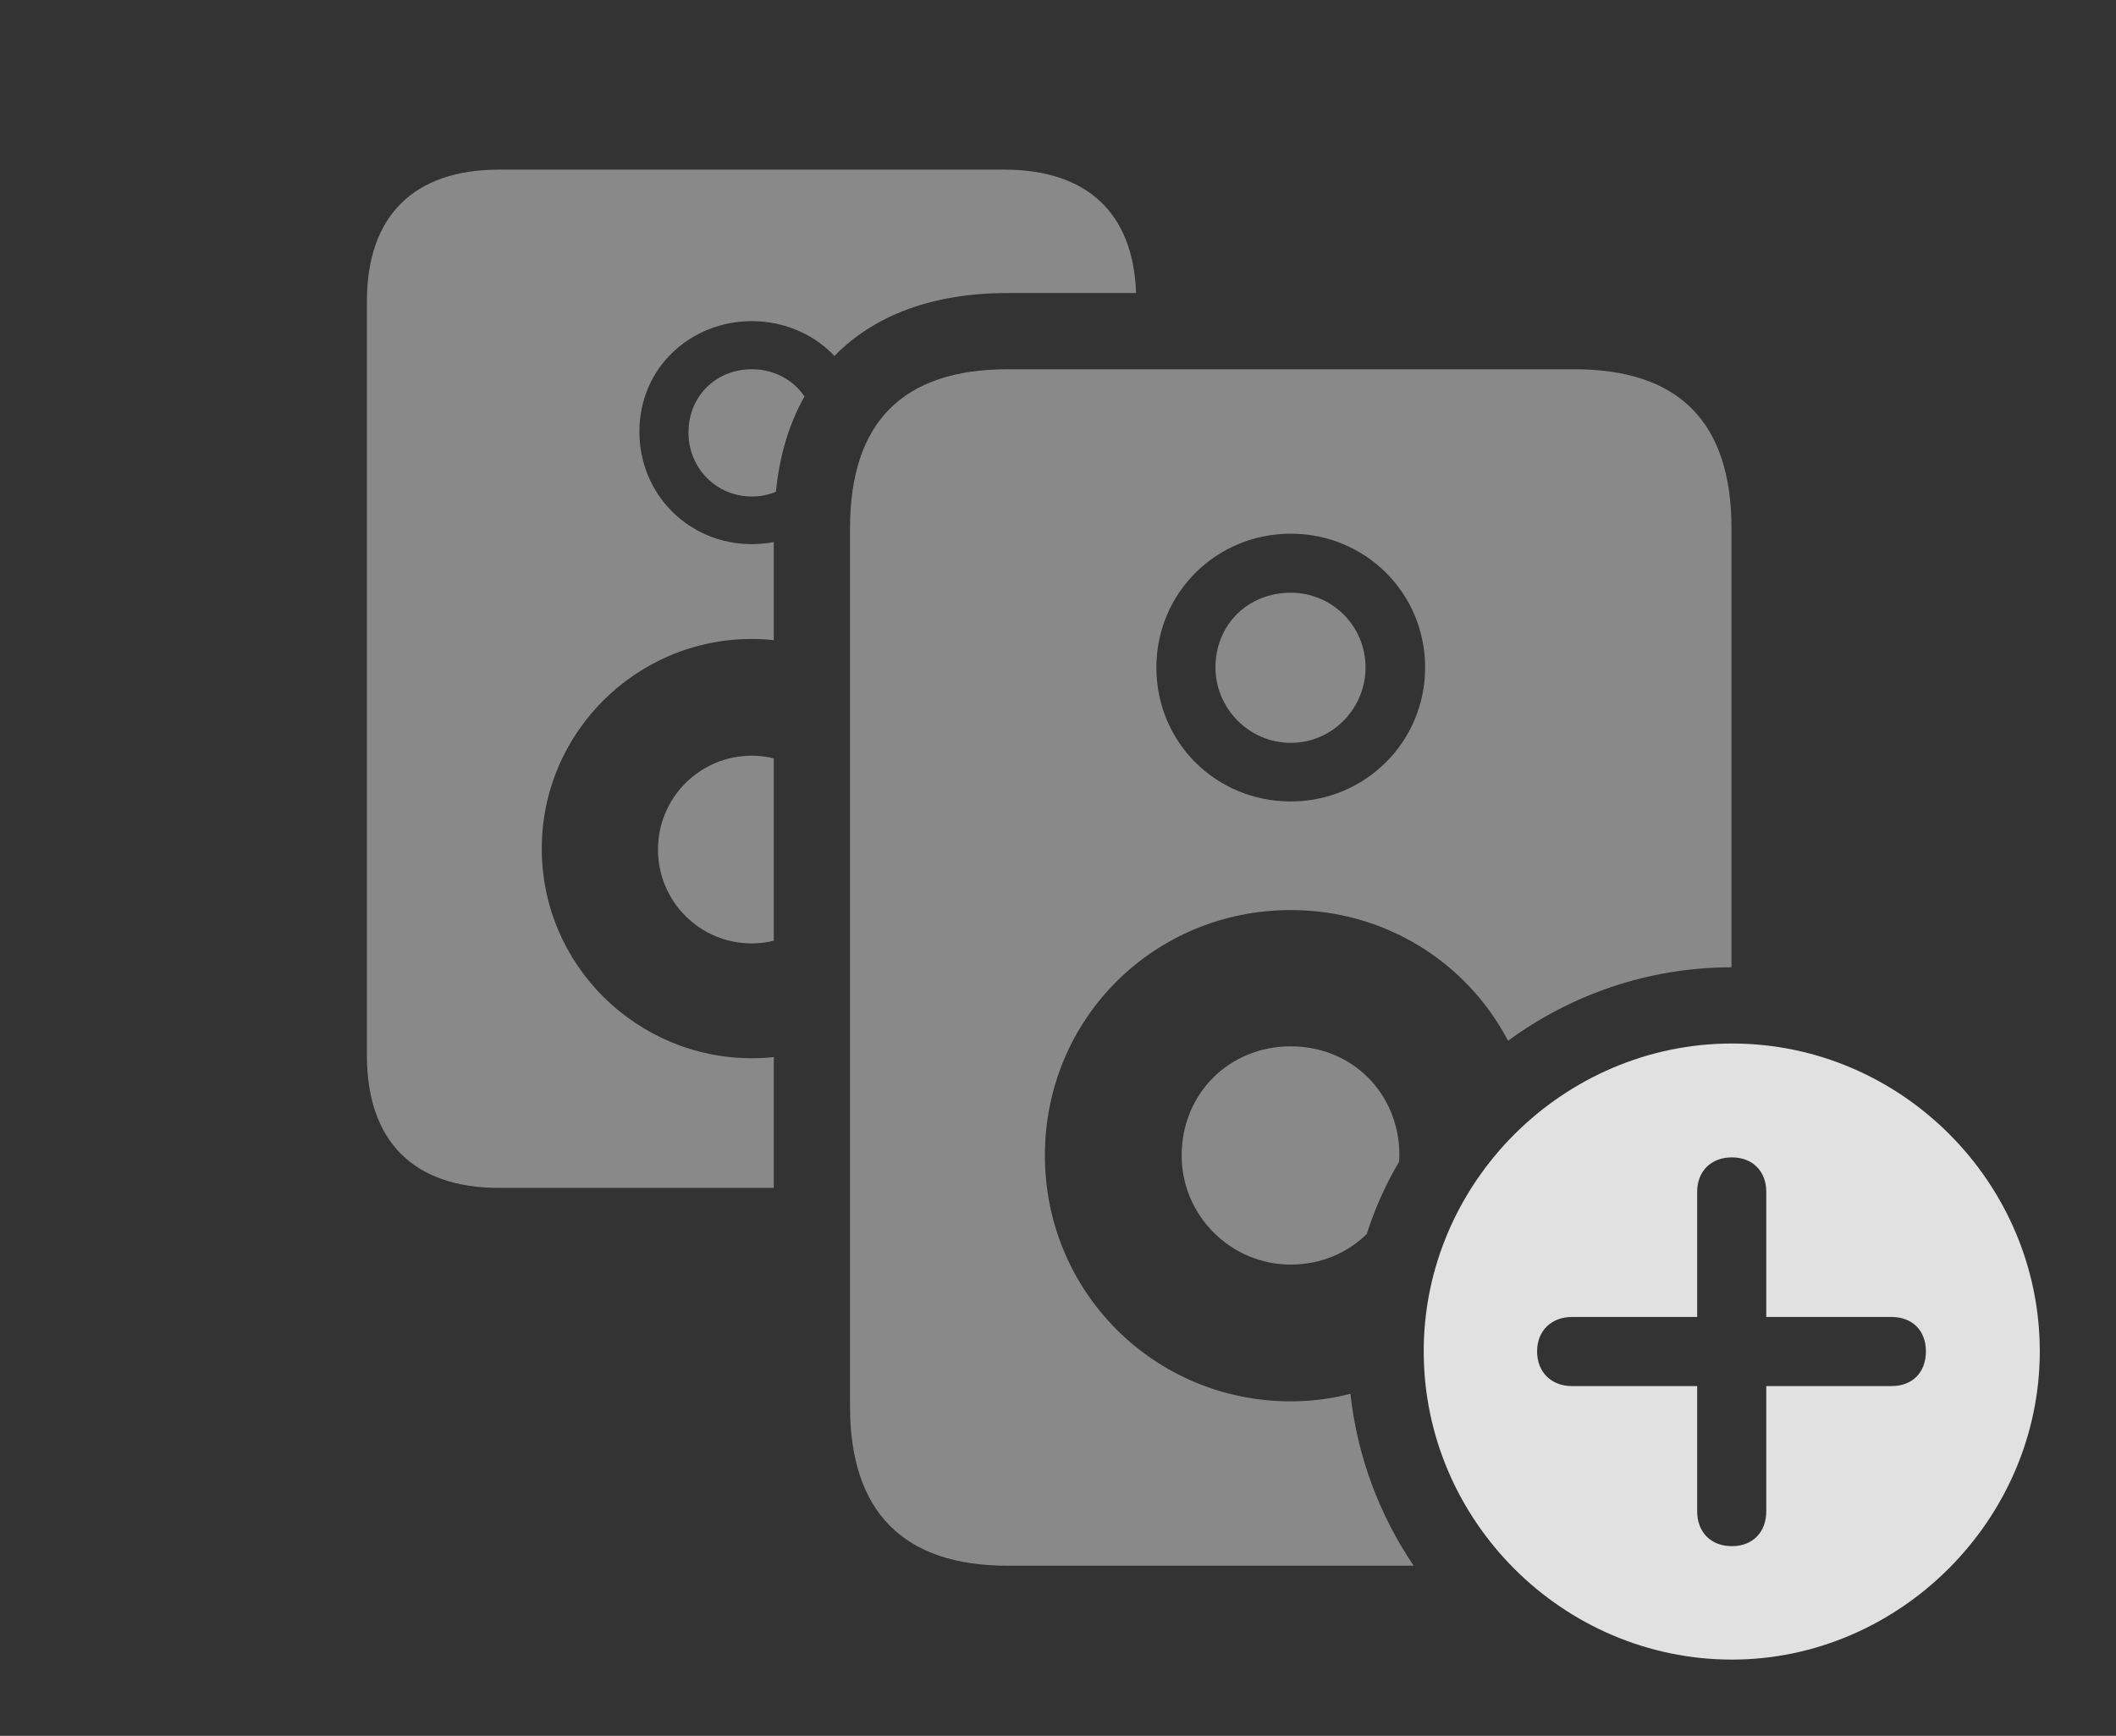 <?xml version="1.0" encoding="UTF-8"?>
<!--Generator: Apple Native CoreSVG 341-->
<!DOCTYPE svg
PUBLIC "-//W3C//DTD SVG 1.1//EN"
       "http://www.w3.org/Graphics/SVG/1.1/DTD/svg11.dtd">
<svg version="1.1" xmlns="http://www.w3.org/2000/svg" xmlns:xlink="http://www.w3.org/1999/xlink" viewBox="0 0 43.369 35.576">
 <rect x="0" y="0" width="43.369" height="35.576" fill="#333333" stroke="none"/>
 <g>
  <rect height="35.576" opacity="0" width="43.369" x="0" y="0"/>
  <path d="M23.285 6.006L20.645 6.006C19.124 6.006 17.921 6.457 17.103 7.295C16.678 6.847 16.069 6.582 15.41 6.582C14.17 6.582 13.105 7.52 13.105 8.848C13.105 10.127 14.111 11.152 15.41 11.152C15.564 11.152 15.715 11.138 15.859 11.109L15.859 13.12C15.712 13.104 15.562 13.096 15.41 13.096C13.037 13.096 11.104 15.02 11.104 17.393C11.104 19.785 13.057 21.689 15.41 21.689C15.562 21.689 15.712 21.682 15.859 21.666L15.859 24.346L10.225 24.346C8.486 24.346 7.52 23.398 7.52 21.631L7.52 6.172C7.52 4.424 8.486 3.477 10.225 3.477L20.586 3.477C22.277 3.477 23.228 4.363 23.285 6.006ZM15.859 15.544L15.859 19.28C15.716 19.317 15.565 19.336 15.41 19.336C14.346 19.336 13.486 18.477 13.486 17.412C13.486 16.348 14.346 15.488 15.41 15.488C15.565 15.488 15.716 15.507 15.859 15.544ZM16.489 8.127C16.176 8.676 15.977 9.33 15.903 10.079C15.751 10.142 15.585 10.176 15.41 10.176C14.678 10.176 14.111 9.59 14.111 8.867C14.111 8.115 14.678 7.568 15.41 7.568C15.862 7.568 16.257 7.782 16.489 8.127Z" fill="white" fill-opacity="0.425"/>
  <path d="M35.488 10.83L35.488 19.825C33.783 19.826 32.198 20.385 30.908 21.331C30.071 19.727 28.393 18.652 26.455 18.652C23.662 18.652 21.416 20.869 21.416 23.682C21.416 26.484 23.662 28.721 26.455 28.721C26.878 28.721 27.288 28.669 27.678 28.566C27.819 29.86 28.278 31.061 28.974 32.09L20.654 32.09C18.516 32.09 17.422 30.986 17.422 28.828L17.422 10.83C17.422 8.652 18.506 7.568 20.654 7.568L32.266 7.568C34.414 7.568 35.488 8.652 35.488 10.83ZM28.682 23.682L28.675 23.81C28.401 24.274 28.179 24.77 28.013 25.291C27.617 25.68 27.071 25.918 26.455 25.918C25.234 25.918 24.219 24.922 24.219 23.682C24.219 22.412 25.195 21.445 26.455 21.445C27.715 21.445 28.682 22.412 28.682 23.682ZM23.701 13.682C23.701 15.215 24.922 16.426 26.455 16.426C27.979 16.426 29.209 15.205 29.209 13.682C29.209 12.148 27.979 10.938 26.455 10.938C24.932 10.938 23.701 12.148 23.701 13.682ZM27.988 13.682C27.988 14.512 27.314 15.225 26.455 15.225C25.596 15.225 24.912 14.512 24.912 13.682C24.912 12.793 25.586 12.148 26.455 12.148C27.295 12.148 27.988 12.822 27.988 13.682Z" fill="white" fill-opacity="0.425"/>
  <path d="M41.807 27.695C41.807 31.152 38.926 34.014 35.498 34.014C32.041 34.014 29.18 31.172 29.18 27.695C29.18 24.238 32.041 21.387 35.498 21.387C38.965 21.387 41.807 24.238 41.807 27.695ZM34.785 24.424L34.785 26.992L32.217 26.992C31.807 26.992 31.504 27.266 31.504 27.695C31.504 28.135 31.807 28.408 32.217 28.408L34.785 28.408L34.785 30.977C34.785 31.396 35.059 31.689 35.498 31.689C35.928 31.689 36.201 31.396 36.201 30.977L36.201 28.408L38.77 28.408C39.19 28.408 39.473 28.135 39.473 27.695C39.473 27.266 39.19 26.992 38.77 26.992L36.201 26.992L36.201 24.424C36.201 24.014 35.928 23.721 35.498 23.721C35.059 23.721 34.785 24.014 34.785 24.424Z" fill="white" fill-opacity="0.85"/>
 </g>
</svg>
